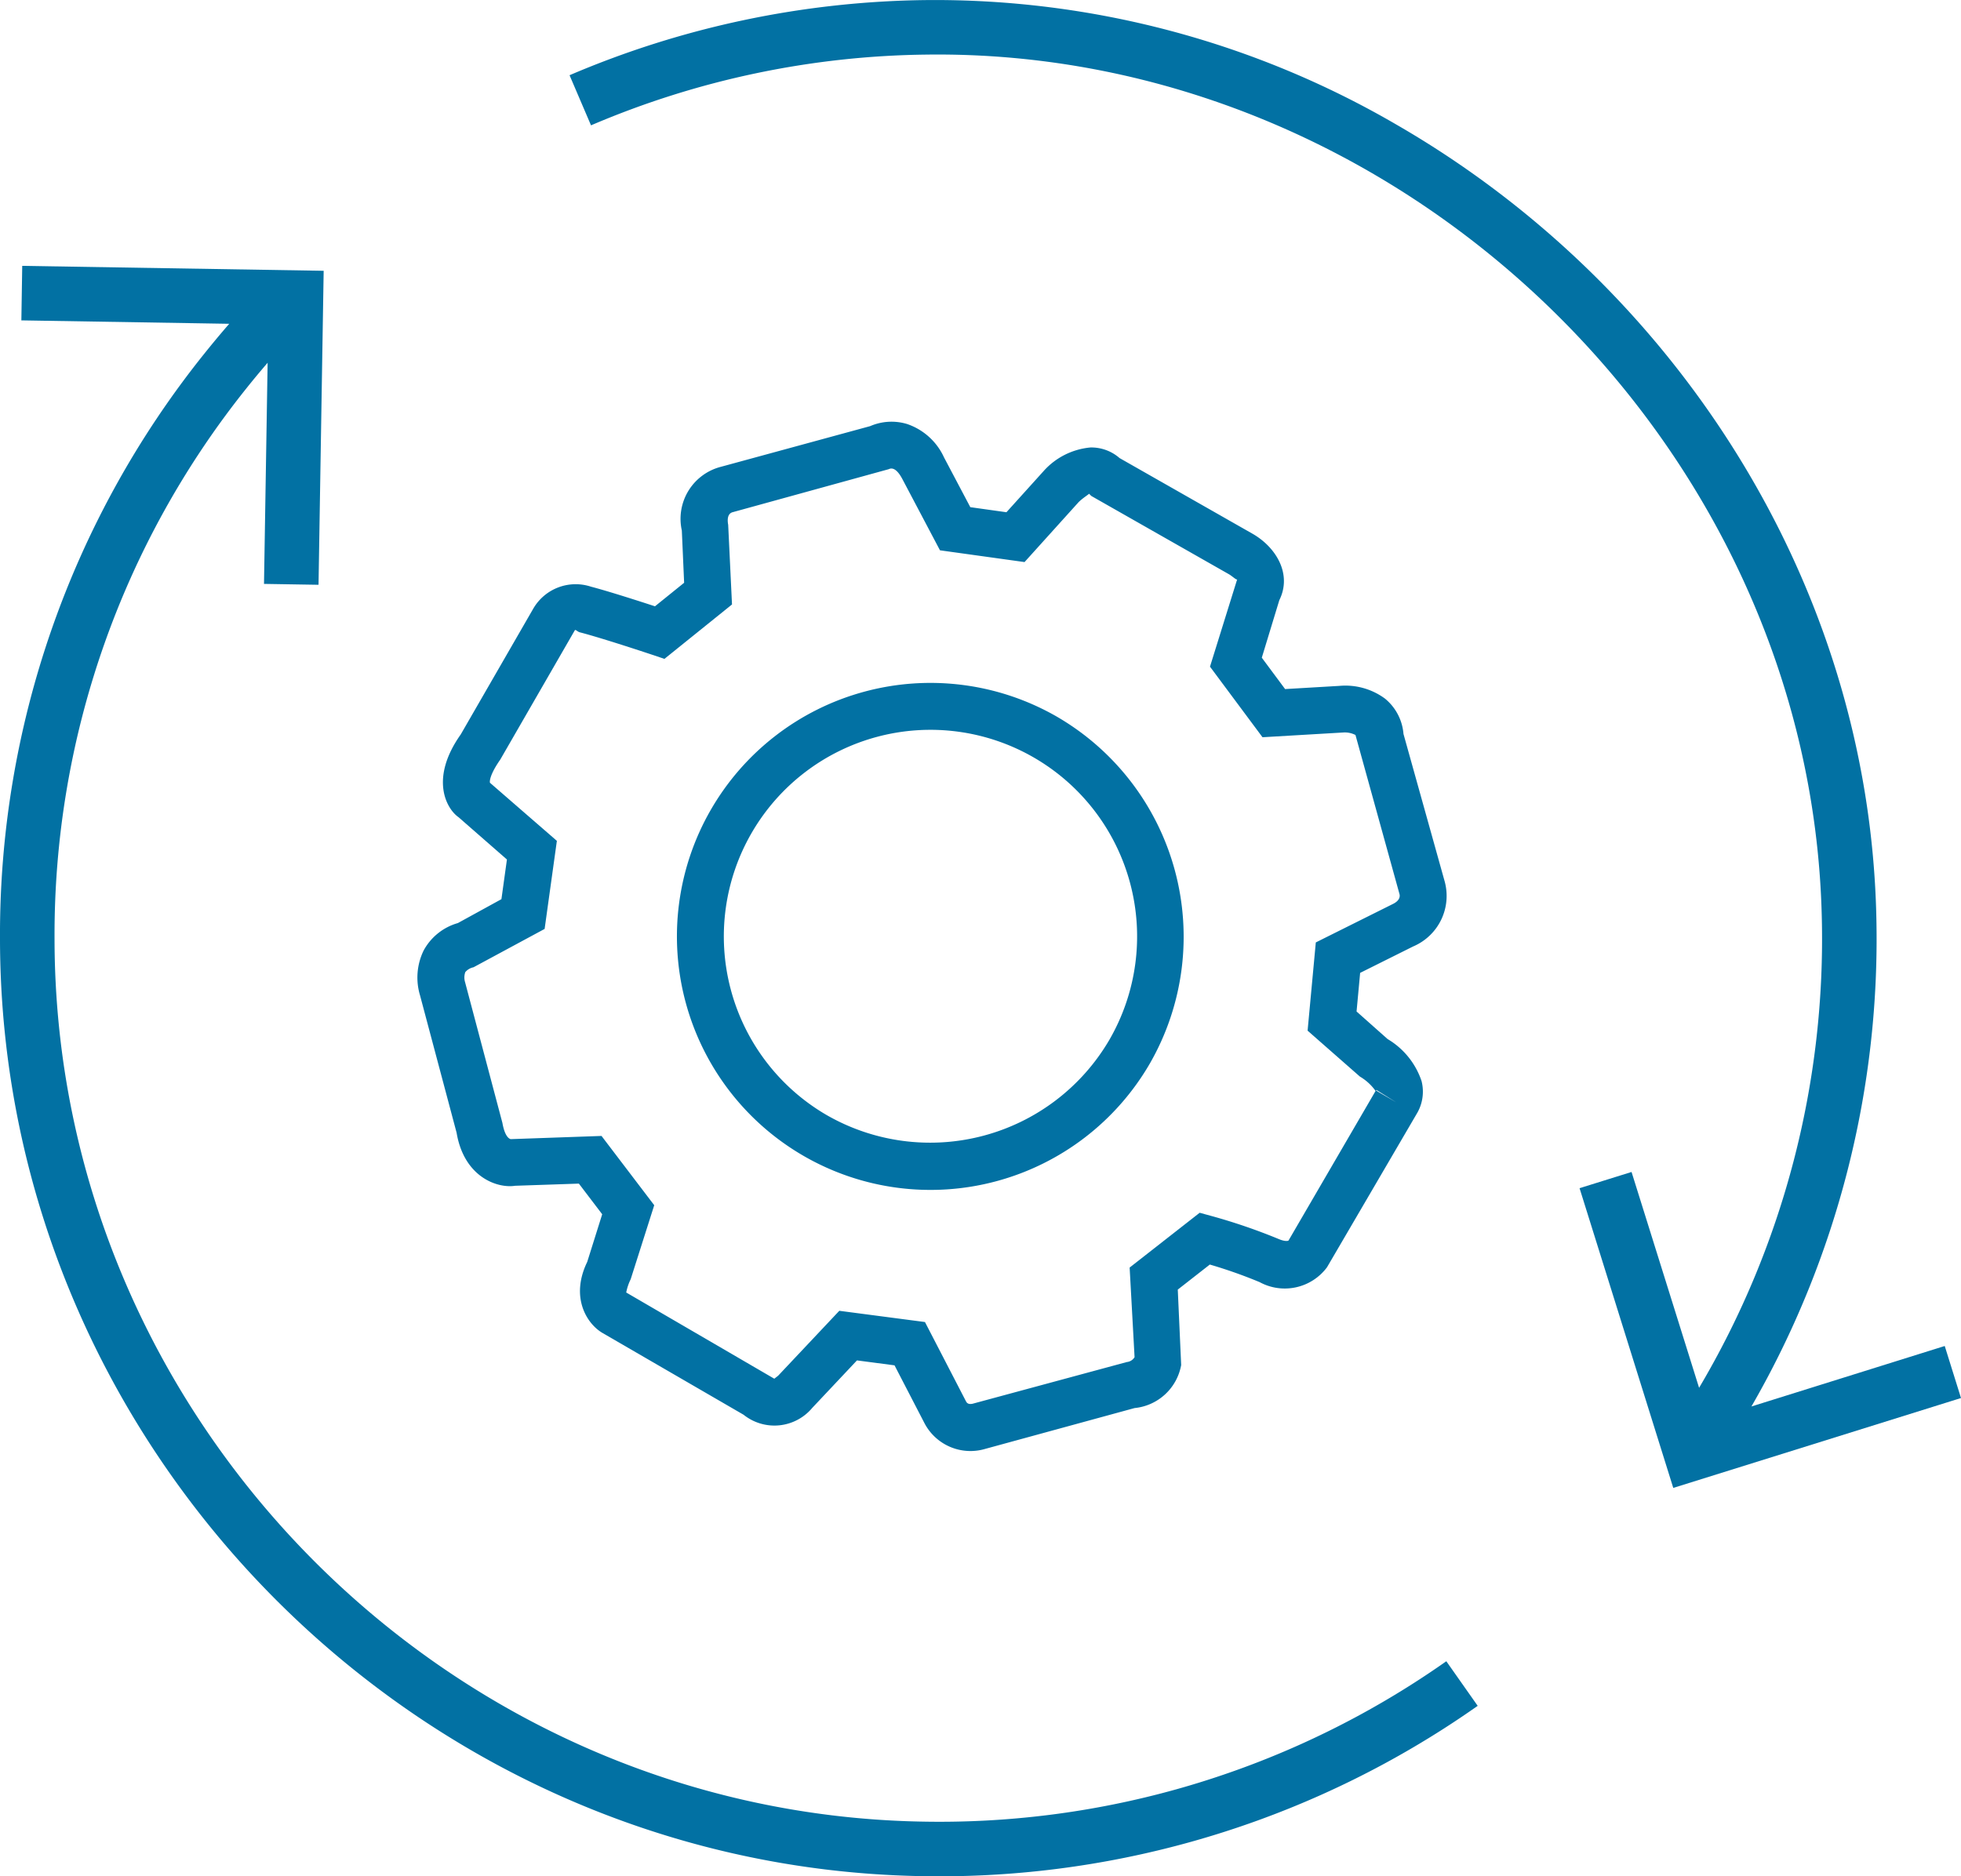 <svg id="RoleManagementNew" xmlns="http://www.w3.org/2000/svg" xmlns:xlink="http://www.w3.org/1999/xlink" width="150" height="143.541" viewBox="0 0 150 143.541">
  <defs>
    <clipPath id="clip-path">
      <rect id="Rectangle_4" data-name="Rectangle 4" width="150" height="143.541" fill="#0271a3"/>
    </clipPath>
  </defs>
  <g id="Group_7" data-name="Group 7" clip-path="url(#clip-path)">
    <path id="Path_9" data-name="Path 9" d="M96.335,98.078a4.026,4.026,0,0,0,5.169-1.126l6.834-11.694a3.289,3.289,0,0,0,.4-2.55,5.917,5.917,0,0,0-2.6-3.218l-2.372-2.107.273-2.954,4.054-2.022a4.2,4.2,0,0,0,2.4-5.021L107.355,56.15a3.9,3.9,0,0,0-1.41-2.7,5.107,5.107,0,0,0-3.491-.978l-4.154.244-1.783-2.4,1.34-4.4c.989-1.99-.238-4.038-2.031-5.073l-10.189-5.8a3.289,3.289,0,0,0-2.224-.81,5.463,5.463,0,0,0-3.519,1.732l-2.91,3.223L74.221,38.8,72.21,34.994a4.8,4.8,0,0,0-2.842-2.561,4.12,4.12,0,0,0-2.809.168l-11.42,3.112a4.107,4.107,0,0,0-2.985,4.871l.176,4-2.23,1.8c-1.293-.423-3.612-1.167-4.89-1.5a3.748,3.748,0,0,0-4.415,1.671l-5.552,9.631c-2.407,3.4-1.075,5.7-.176,6.327l3.709,3.242-.421,3.034-3.333,1.829A4.315,4.315,0,0,0,32.4,72.726a4.734,4.734,0,0,0-.268,3.436l2.795,10.5c.568,3.384,3.107,4.267,4.477,4.053l4.875-.165,1.784,2.344-1.144,3.642c-1.325,2.733-.016,4.757,1.181,5.448l10.778,6.249a3.774,3.774,0,0,0,5.253-.525l3.42-3.633,2.873.378,2.295,4.433a3.968,3.968,0,0,0,4.636,1.96l11.427-3.124a4.023,4.023,0,0,0,3.568-3.292l-.26-5.772,2.451-1.916a36.676,36.676,0,0,1,3.789,1.336M106.8,84.333l-1.54-.9a.235.235,0,0,1,.02-.051ZM86.785,103.827a.772.772,0,0,1-.591.373L74.4,107.389c-.361.081-.46-.092-.51-.183l-3.138-6.066-6.552-.86-4.68,4.968-.293.228L47.9,98.88a4.128,4.128,0,0,1,.343-1.018l1.8-5.659-4.032-5.3-6.931.244s-.432,0-.65-1.241L35.575,75.143a1.233,1.233,0,0,1,.016-.772A1.115,1.115,0,0,1,36.219,74l5.44-2.934.937-6.737L37.48,59.886c-.041-.112,0-.652.781-1.767l5.7-9.888c.025-.051.072-.038.128,0a1.158,1.158,0,0,0,.228.134c1.755.45,5.568,1.725,5.577,1.728l.93.313,5.168-4.163L55.7,40.149c-.059-.312-.092-.854.352-.967l11.929-3.288c.13-.06.524-.231,1.05.77L71.9,42.1l6.469.9,4.137-4.586c.283-.284.762-.588.8-.641l.168.168,10.547,6c.179.108.388.291.511.362.047.027.083.038.1.023l-2.078,6.675,4.017,5.4,6.175-.363a1.788,1.788,0,0,1,.936.191l3.362,12.152c.044.142.083.5-.524.789l-5.872,2.929-.628,6.75,4,3.512a3.884,3.884,0,0,1,1.2,1.1l-6.66,11.445c-.045.035-.286.088-.793-.134a44.248,44.248,0,0,0-5.134-1.754l-.868-.238-5.357,4.192Z" fill="#0271a3"/>
    <path id="Path_10" data-name="Path 10" d="M80.778,54.79a19.394,19.394,0,1,0,7.191,26.546A19.469,19.469,0,0,0,80.778,54.79m-17.6,30.484a15.806,15.806,0,1,1,21.684-5.732,15.878,15.878,0,0,1-21.684,5.732" fill="#0271a3"/>
    <path id="Path_11" data-name="Path 11" d="M70.862,4.177c36.256-.478,67.619,29.715,68.488,65.932a67.363,67.363,0,0,1-9.384,36.063L124.8,89.66,120.823,90.9l7.168,22.93L150,106.954l-1.244-3.981L133.969,107.6a71.534,71.534,0,0,0,9.552-37.587c-.613-25.525-15.488-48.228-36.681-60.465A70.179,70.179,0,0,0,70.807.006,71.32,71.32,0,0,0,43.566,5.755l1.641,3.834A67.155,67.155,0,0,1,70.862,4.177" fill="#0271a3"/>
    <path id="Path_12" data-name="Path 12" d="M1.634,24.51l15.9.261q-1,1.151-1.947,2.337A71.011,71.011,0,0,0,0,71.839c.036,38.717,31.542,70.873,70.231,71.686a71.5,71.5,0,0,0,40.179-11.263c.874-.559,1.755-1.151,2.621-1.76l-2.4-3.411c-.816.573-1.646,1.131-2.469,1.657a67.331,67.331,0,0,1-37.844,10.606C33.879,138.59,4.2,108.3,4.172,71.835A66.87,66.87,0,0,1,18.85,29.706c.525-.66,1.069-1.311,1.621-1.954L20.194,44.67l4.171.068.393-24.021L1.7,20.339Z" fill="#0271a3"/>
  </g>
</svg>
